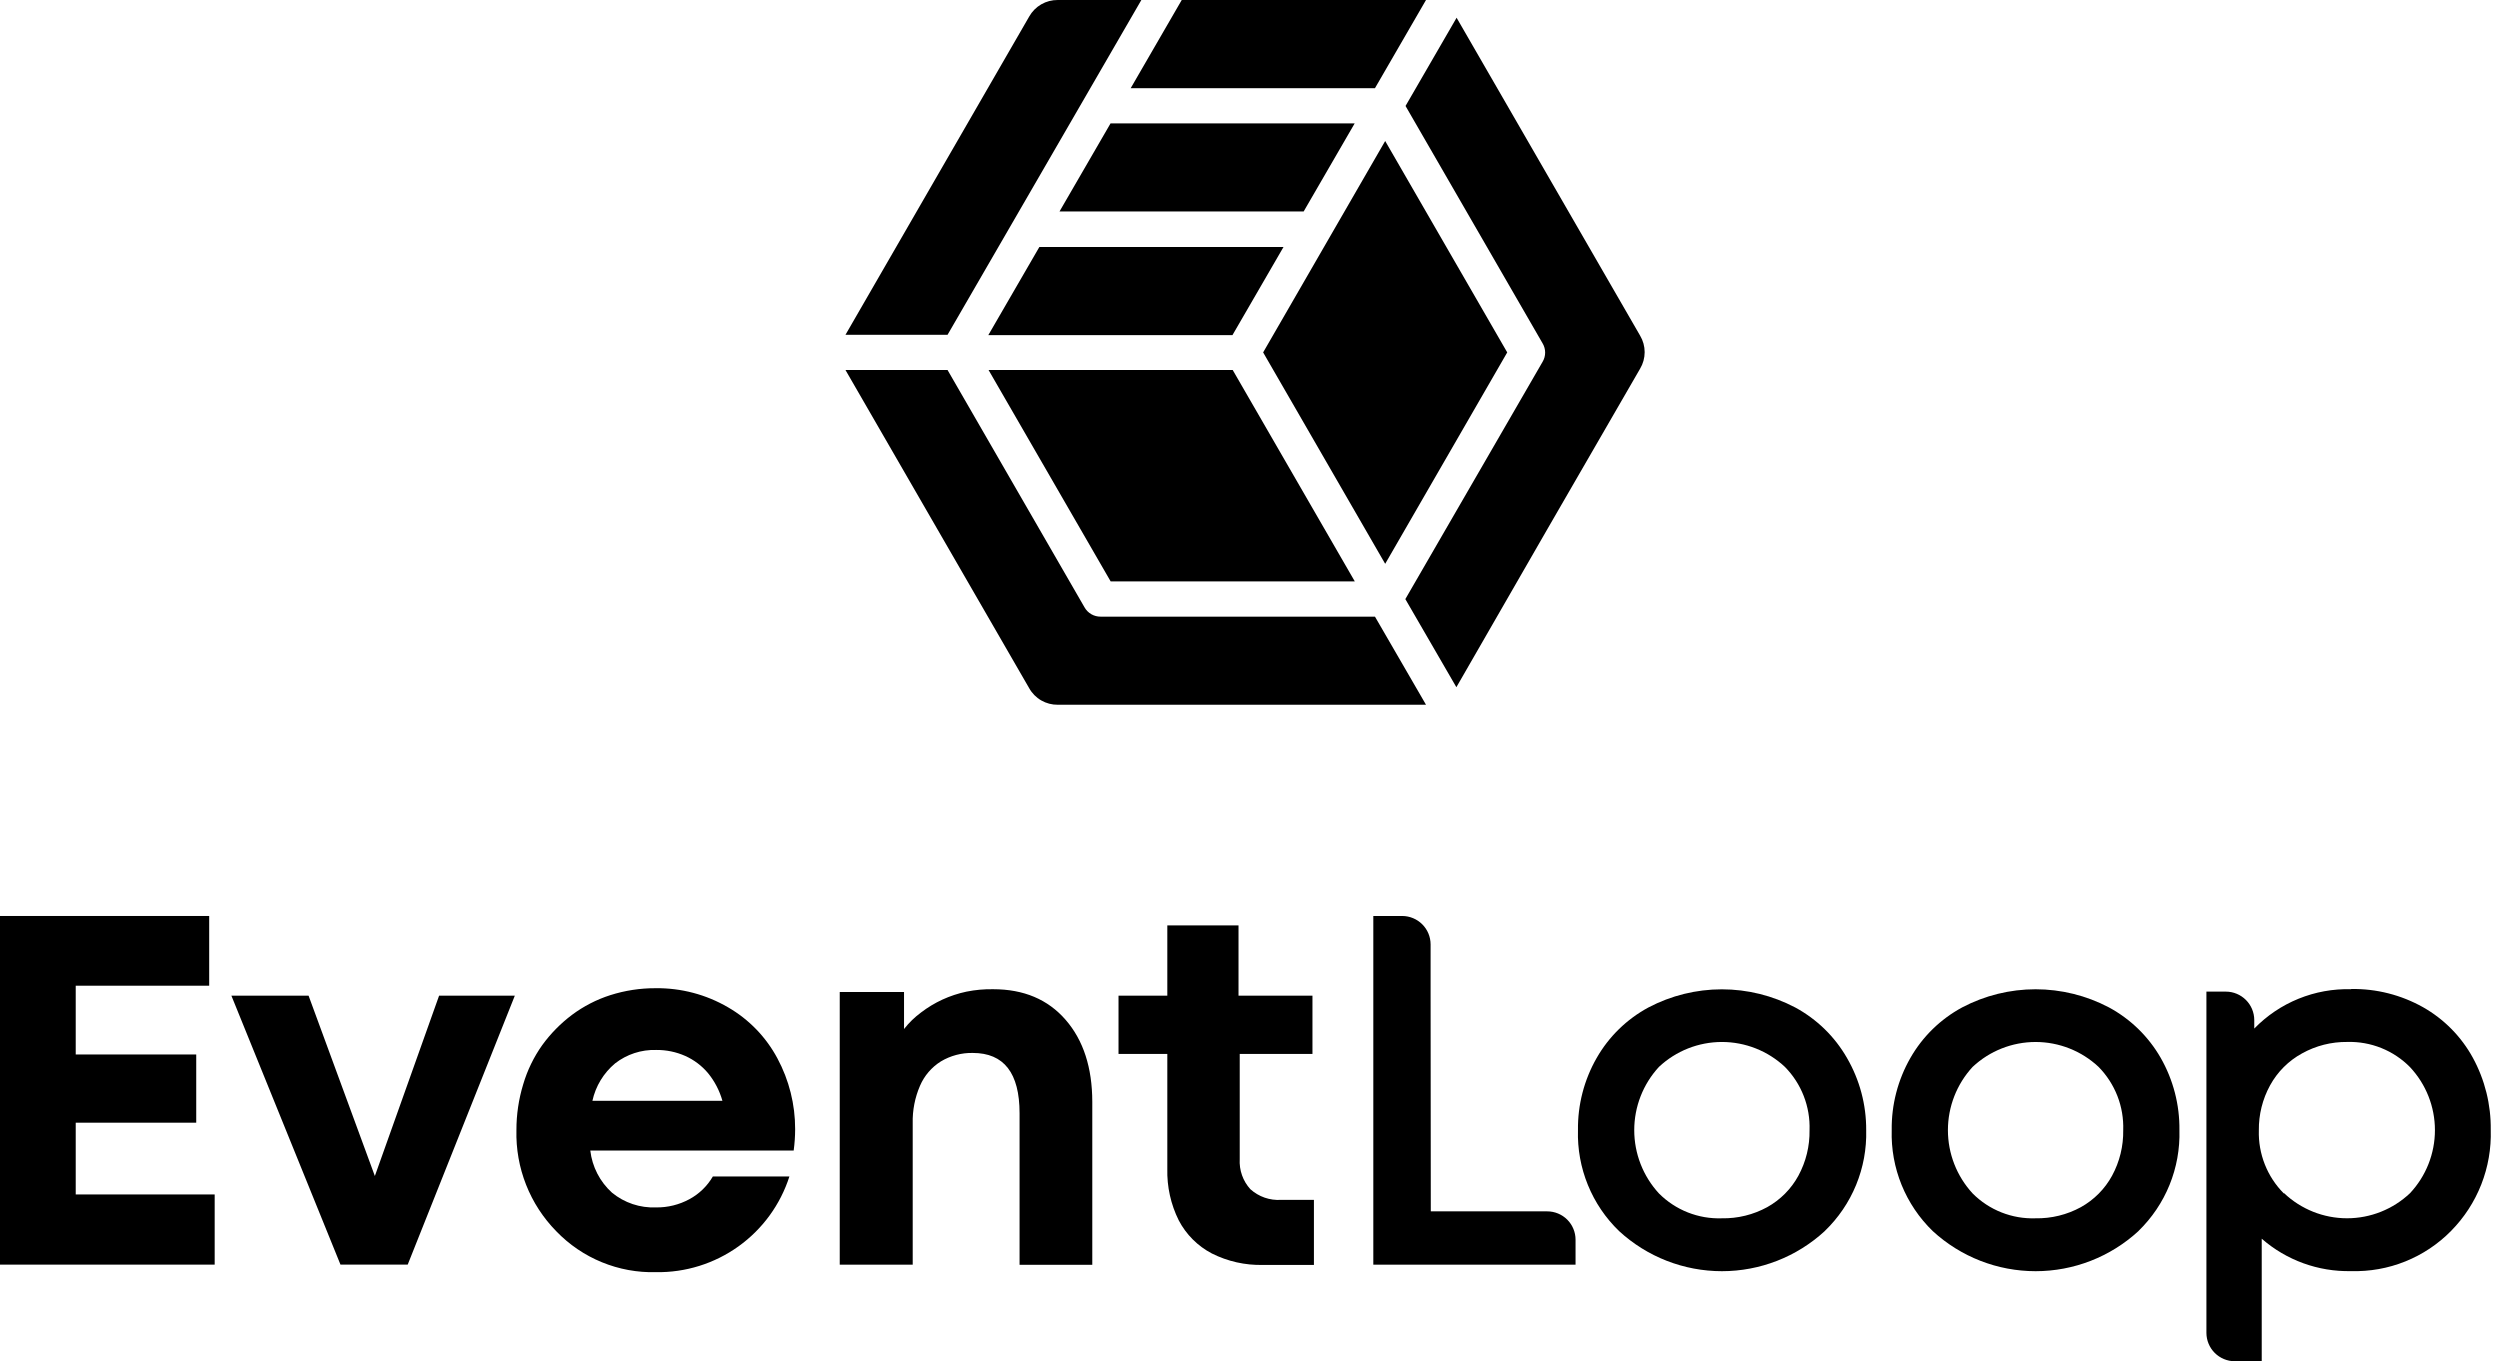 <svg width="191" height="104" viewBox="0 0 191 104" fill="none" xmlns="http://www.w3.org/2000/svg">
<path fill-rule="evenodd" clip-rule="evenodd" d="M80.864 0H87.2L72.393 25.579H64.594L78.631 1.263C78.849 0.875 79.167 0.553 79.552 0.331C79.937 0.109 80.375 -0.005 80.82 0H80.864ZM90.285 0L86.386 6.736H105.048L108.947 0H90.285ZM84.846 9.426L80.946 16.157H99.599L103.498 9.426H84.846ZM79.406 18.872L75.507 25.603H94.16L98.059 18.872H79.406ZM111.267 1.326L125.304 25.642C125.532 26.024 125.652 26.46 125.652 26.904C125.652 27.349 125.532 27.785 125.304 28.167L118.261 40.352L111.267 52.502L107.368 45.771L117.852 27.645C117.981 27.431 118.049 27.186 118.049 26.936C118.049 26.686 117.981 26.441 117.852 26.227C115.975 22.961 108.211 9.529 107.383 8.096L111.282 1.36L111.267 1.326ZM105.828 43.076L96.504 26.924L105.828 10.772L115.152 26.924L105.828 43.076ZM108.947 53.843L105.048 47.112H84.09C83.84 47.115 83.593 47.05 83.376 46.925C83.159 46.8 82.98 46.619 82.857 46.4L72.393 28.269H64.594L78.631 52.58C78.848 52.968 79.166 53.291 79.552 53.513C79.937 53.735 80.375 53.849 80.82 53.843H108.947ZM75.526 28.269L84.855 44.421H103.508L94.179 28.269H75.526Z" fill="black"/>
<path fill-rule="evenodd" clip-rule="evenodd" d="M155.517 93.078C156.727 93.1 157.922 92.806 158.983 92.225C159.986 91.666 160.811 90.835 161.361 89.827C161.941 88.758 162.235 87.558 162.214 86.342C162.244 85.452 162.093 84.564 161.77 83.734C161.446 82.904 160.957 82.148 160.333 81.512C159.029 80.289 157.308 79.608 155.52 79.608C153.732 79.608 152.011 80.289 150.707 81.512C149.494 82.829 148.821 84.554 148.821 86.345C148.821 88.135 149.494 89.86 150.707 91.177C151.335 91.808 152.086 92.302 152.914 92.629C153.742 92.956 154.628 93.109 155.517 93.078ZM163.379 94.053C161.237 96.025 158.431 97.119 155.52 97.119C152.608 97.119 149.803 96.025 147.66 94.053C146.632 93.056 145.822 91.855 145.282 90.528C144.742 89.2 144.485 87.775 144.527 86.342C144.501 84.409 144.994 82.503 145.955 80.825C146.887 79.194 148.258 77.856 149.912 76.965C151.64 76.055 153.564 75.58 155.517 75.58C157.47 75.58 159.394 76.055 161.122 76.965C162.776 77.858 164.146 79.195 165.08 80.825C166.038 82.504 166.531 84.409 166.508 86.342C166.549 87.773 166.293 89.198 165.754 90.524C165.215 91.851 164.406 93.051 163.379 94.048V94.053Z" fill="black"/>
<path fill-rule="evenodd" clip-rule="evenodd" d="M131.552 93.078C132.762 93.1 133.957 92.806 135.018 92.225C136.021 91.666 136.846 90.835 137.396 89.827C137.976 88.758 138.27 87.558 138.249 86.342C138.28 85.451 138.128 84.564 137.805 83.734C137.482 82.903 136.993 82.147 136.368 81.512C135.064 80.288 133.343 79.607 131.555 79.607C129.767 79.607 128.046 80.288 126.742 81.512C125.529 82.829 124.856 84.554 124.856 86.344C124.856 88.135 125.529 89.86 126.742 91.177C127.37 91.807 128.121 92.302 128.949 92.629C129.777 92.956 130.663 93.109 131.552 93.078ZM139.414 94.052C137.272 96.024 134.466 97.119 131.555 97.119C128.643 97.119 125.838 96.024 123.696 94.052C122.665 93.057 121.854 91.857 121.314 90.531C120.773 89.204 120.515 87.779 120.557 86.347C120.531 84.413 121.024 82.508 121.985 80.829C122.917 79.198 124.288 77.861 125.942 76.969C127.671 76.06 129.594 75.584 131.548 75.584C133.501 75.584 135.424 76.06 137.153 76.969C138.806 77.862 140.177 79.199 141.11 80.829C142.081 82.503 142.588 84.406 142.577 86.342C142.614 87.776 142.352 89.201 141.807 90.528C141.263 91.855 140.448 93.053 139.414 94.048V94.052Z" fill="black"/>
<path fill-rule="evenodd" clip-rule="evenodd" d="M50.134 80.217C48.998 80.183 47.886 80.546 46.99 81.245C46.113 81.98 45.505 82.984 45.26 84.101H55.193C54.975 83.328 54.6 82.608 54.092 81.986C53.619 81.424 53.026 80.976 52.356 80.675C51.657 80.365 50.899 80.209 50.134 80.217ZM60.749 86.27C60.748 86.816 60.71 87.362 60.637 87.903H45.099C45.243 89.141 45.832 90.284 46.756 91.12C47.702 91.897 48.901 92.297 50.124 92.246C51.014 92.258 51.891 92.041 52.673 91.617C53.418 91.214 54.037 90.614 54.462 89.882H60.311C59.621 92.033 58.257 93.906 56.421 95.222C54.584 96.539 52.374 97.23 50.114 97.193C48.698 97.23 47.29 96.971 45.979 96.433C44.668 95.895 43.484 95.09 42.501 94.069C41.501 93.051 40.716 91.843 40.193 90.516C39.669 89.189 39.419 87.77 39.455 86.343C39.452 85.158 39.627 83.978 39.972 82.844C40.289 81.767 40.783 80.751 41.434 79.837C42.071 78.962 42.835 78.186 43.7 77.536C44.585 76.876 45.573 76.367 46.625 76.03C47.745 75.673 48.914 75.494 50.09 75.499C52.034 75.475 53.948 75.981 55.627 76.961C57.222 77.883 58.527 79.234 59.395 80.86C60.288 82.523 60.754 84.382 60.749 86.27Z" fill="black"/>
<path fill-rule="evenodd" clip-rule="evenodd" d="M109.313 92.548H118.208C118.781 92.548 119.332 92.776 119.738 93.181C120.144 93.587 120.372 94.138 120.372 94.712V96.622H104.921V75.898V69.981H107.134C107.707 69.984 108.256 70.213 108.661 70.618C109.067 71.023 109.295 71.572 109.298 72.145V75.898L109.313 92.548Z" fill="black"/>
<path fill-rule="evenodd" clip-rule="evenodd" d="M75.877 75.576C78.214 75.576 80.059 76.355 81.414 77.915C82.769 79.475 83.448 81.564 83.451 84.183V96.631H77.895V85.05C77.895 81.98 76.703 80.445 74.318 80.445C73.461 80.428 72.616 80.653 71.881 81.093C71.172 81.537 70.616 82.186 70.287 82.955C69.898 83.856 69.709 84.83 69.731 85.811V96.621H64.156V75.79H69.068V78.617C69.446 78.135 69.887 77.707 70.379 77.345C70.882 76.962 71.424 76.635 71.998 76.37C72.587 76.1 73.205 75.895 73.84 75.761C74.51 75.626 75.194 75.564 75.877 75.576Z" fill="black"/>
<path fill-rule="evenodd" clip-rule="evenodd" d="M39.333 76.068L31.149 96.616H26.012L17.678 76.068H23.575L28.639 89.847L33.547 76.068H39.333Z" fill="black"/>
<path fill-rule="evenodd" clip-rule="evenodd" d="M88.535 76.068H85.455V80.523H89.183V89.296C89.149 90.66 89.448 92.013 90.056 93.234C90.621 94.316 91.504 95.199 92.585 95.764C93.793 96.372 95.133 96.673 96.485 96.641H100.384V91.67H97.874C97.448 91.697 97.022 91.639 96.619 91.5C96.217 91.36 95.846 91.141 95.529 90.856C95.246 90.546 95.028 90.182 94.889 89.786C94.749 89.39 94.69 88.97 94.715 88.55V80.523H100.272V76.068H94.623V75.274V70.702H89.183V75.274V76.068H88.535Z" fill="black"/>
<path fill-rule="evenodd" clip-rule="evenodd" d="M5.785 91.256H16.401V96.617H0V69.981H15.982V75.308H5.785V80.562H14.992V85.773H5.785V91.256Z" fill="black"/>
<path fill-rule="evenodd" clip-rule="evenodd" d="M174.502 91.157C175.801 92.389 177.524 93.076 179.315 93.076C181.106 93.076 182.828 92.389 184.128 91.157C185.349 89.852 186.029 88.131 186.029 86.344C186.029 84.556 185.349 82.836 184.128 81.531C183.504 80.897 182.756 80.399 181.931 80.068C181.105 79.737 180.221 79.579 179.332 79.605C178.121 79.591 176.928 79.893 175.871 80.483C174.843 81.046 173.997 81.891 173.434 82.92C172.856 83.974 172.561 85.159 172.576 86.361C172.55 87.251 172.706 88.137 173.034 88.965C173.361 89.793 173.854 90.545 174.482 91.176L174.502 91.157ZM179.639 75.56C181.556 75.531 183.446 76.011 185.117 76.949C186.721 77.856 188.039 79.193 188.924 80.809C189.847 82.5 190.318 84.4 190.293 86.327C190.336 87.75 190.09 89.167 189.57 90.492C189.049 91.817 188.266 93.023 187.267 94.037C186.273 95.049 185.08 95.845 183.764 96.374C182.448 96.903 181.037 97.155 179.619 97.113C177.116 97.167 174.682 96.284 172.796 94.637V104H170.734C170.161 103.997 169.612 103.768 169.207 103.363C168.801 102.958 168.573 102.409 168.57 101.835V75.76H170.062C170.635 75.762 171.184 75.991 171.589 76.397C171.994 76.802 172.223 77.351 172.226 77.924V78.582C173.183 77.597 174.335 76.821 175.607 76.304C176.88 75.786 178.246 75.538 179.619 75.575L179.639 75.56Z" fill="black"/>
</svg>
